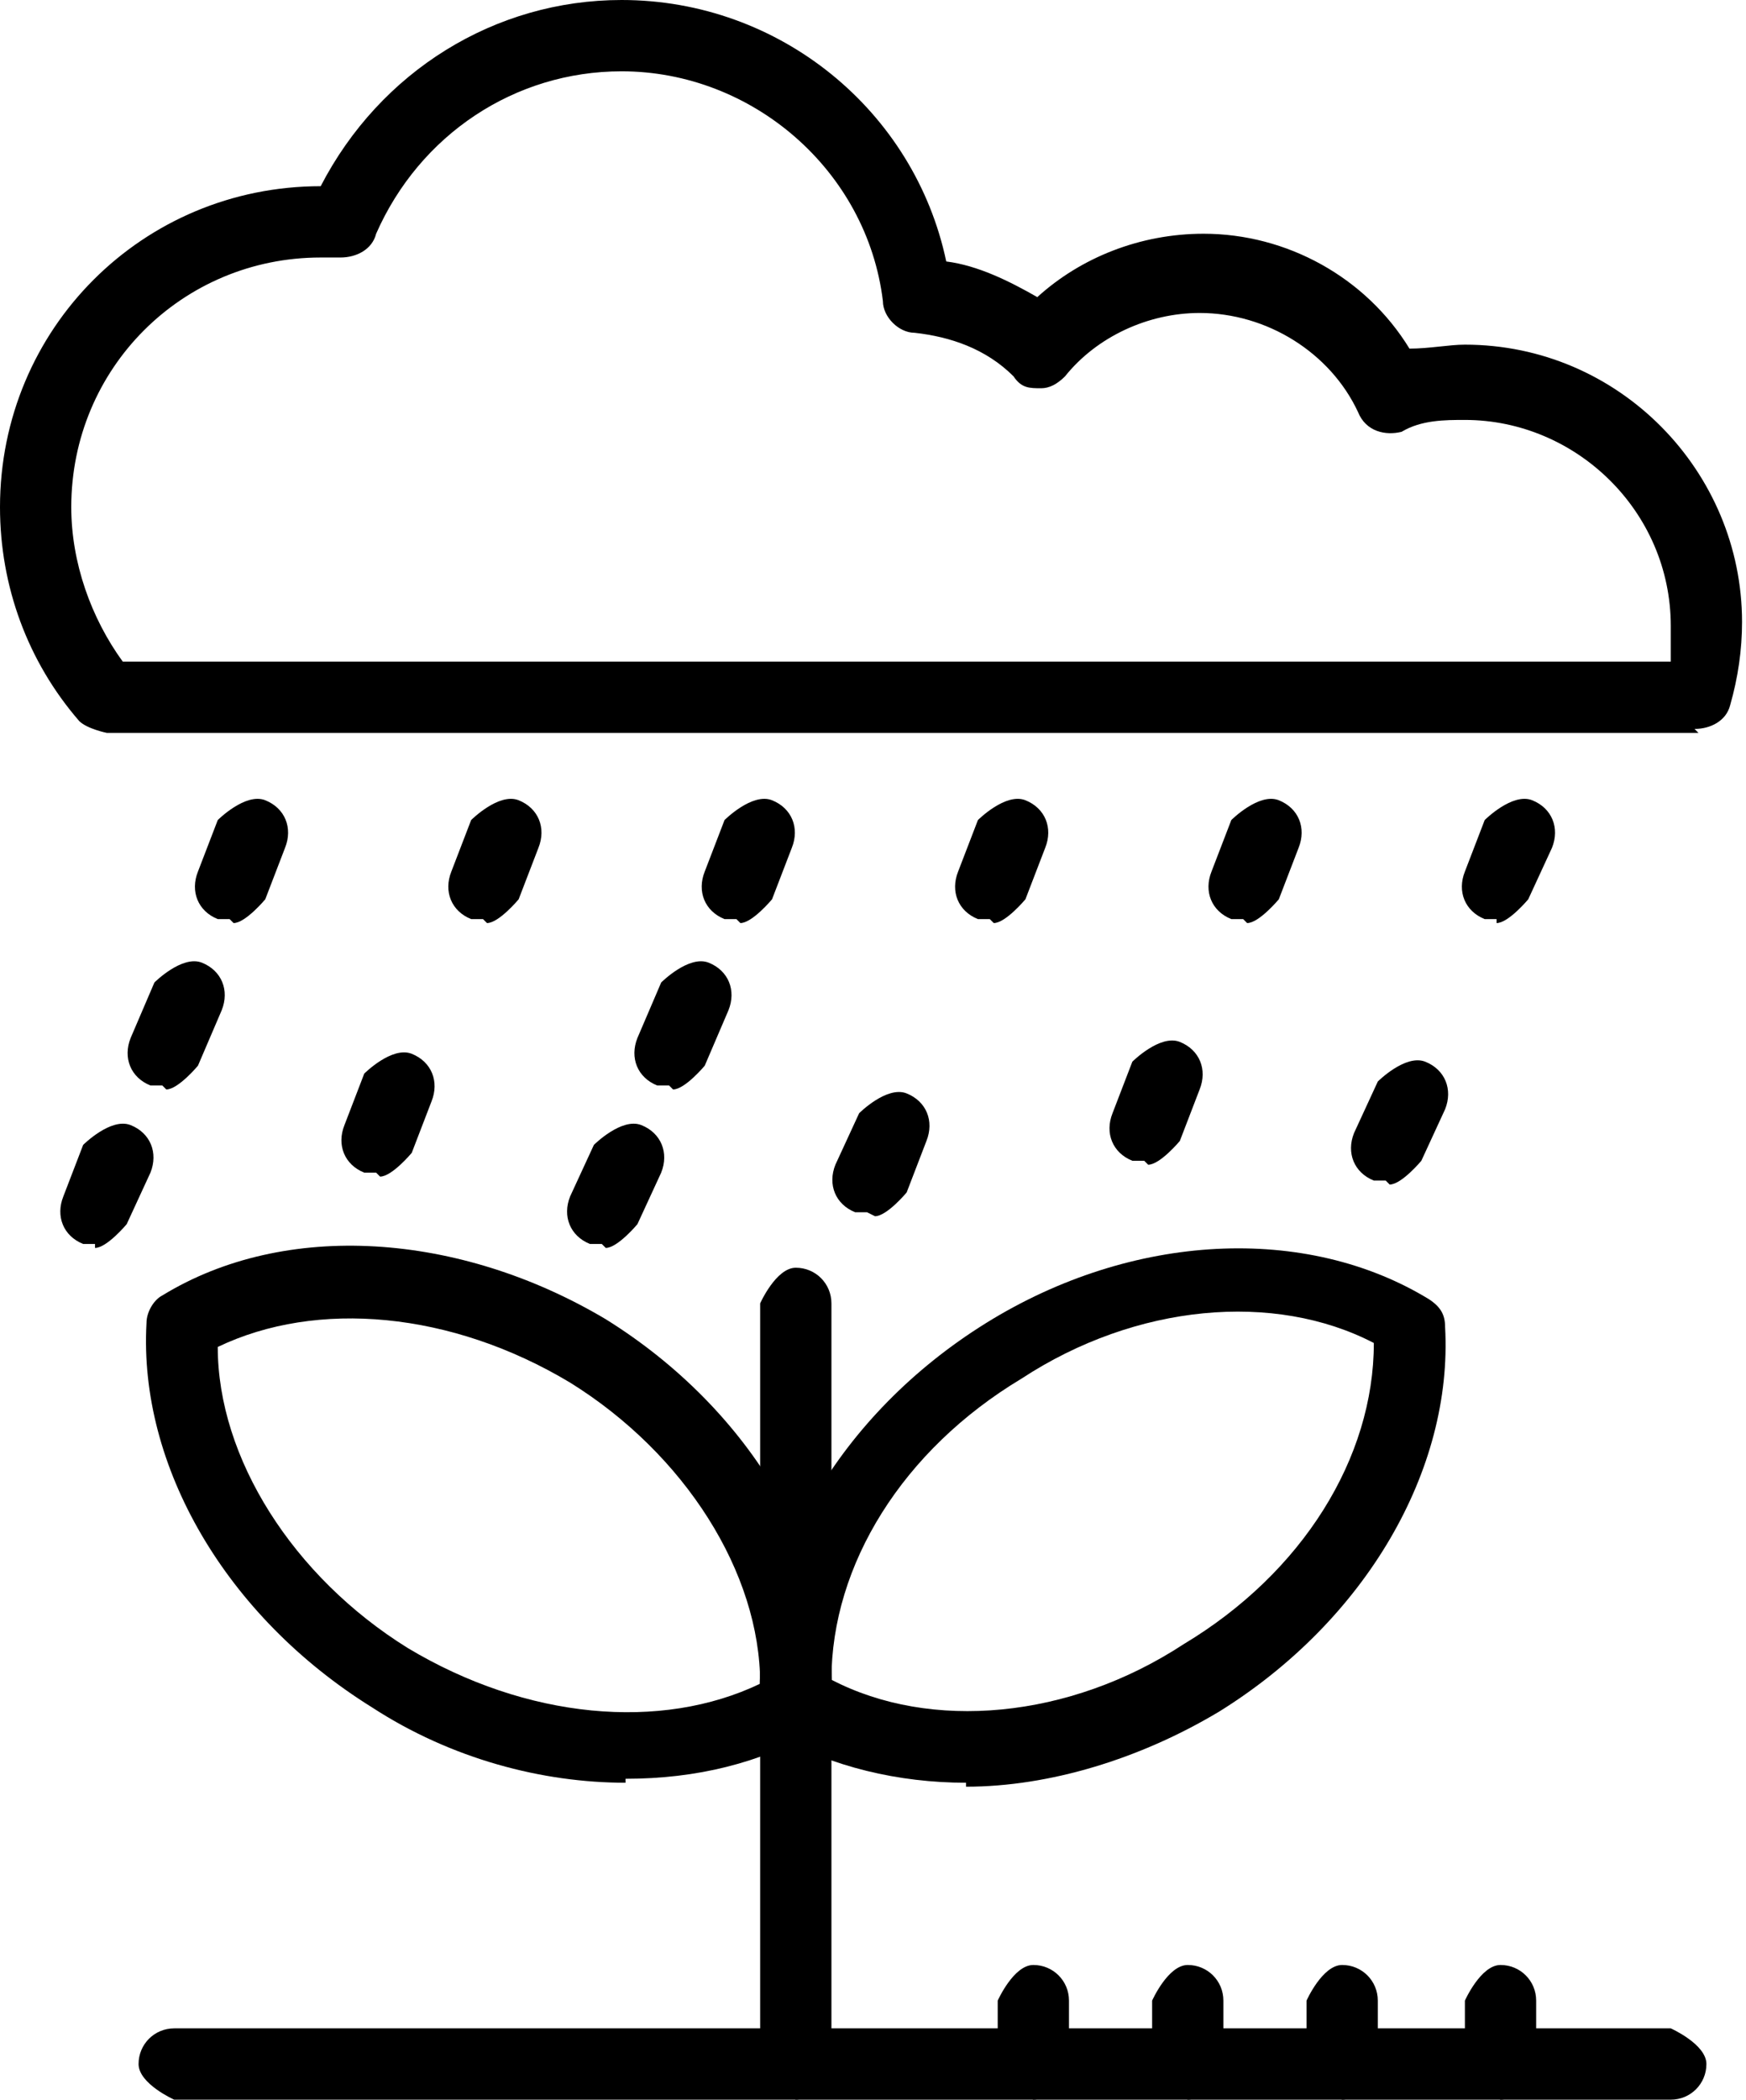 <?xml version="1.0" encoding="UTF-8"?>
<svg id="Camada_2" data-name="Camada 2" xmlns="http://www.w3.org/2000/svg" viewBox="0 0 4.41 5.3">
  <g id="Layer_1" data-name="Layer 1">
    <g>
      <path d="M2.44,4.5c-.17,0-.34-.04-.48-.12-.03-.02-.04-.04-.04-.07-.02-.36.2-.74.57-.97.37-.23.81-.25,1.12-.06.03.02.04.04.04.07.02.36-.2.74-.57.97-.2.12-.43.19-.64.19ZM2.1,4.24c.25.13.6.1.89-.09.3-.18.48-.47.48-.76-.25-.13-.6-.1-.89.09-.3.18-.48.47-.48.76Z"/>
      <path d="M1.58,4.5c-.21,0-.44-.06-.64-.19-.37-.23-.59-.61-.57-.97,0-.03.02-.06.04-.07.31-.19.75-.16,1.12.06.37.23.59.61.57.97,0,.03-.02.06-.04.07-.14.08-.3.12-.48.12ZM.55,3.4c0,.28.19.58.48.76.3.18.64.21.89.09,0-.28-.19-.58-.48-.76-.3-.18-.64-.21-.89-.09Z"/>
      <path d="M2.01,5.3s-.09-.04-.09-.09v-1.92s.04-.09.09-.09.09.04.09.09v1.92s-.04.09-.09.09Z"/>
      <path d="M4.29,1.85H.27s-.05-.01-.07-.03c-.13-.15-.2-.34-.2-.54C0,.83.36.47.81.47c.15-.29.44-.47.76-.47.4,0,.74.28.82.66.08.01.16.05.23.09.11-.1.26-.16.42-.16.21,0,.41.11.52.29.05,0,.1-.01.14-.01.39,0,.7.32.7.7,0,.07-.01.14-.03.21-.01.04-.05.06-.09.06ZM.31,1.67h3.91s0-.06,0-.09c0-.29-.24-.52-.52-.52-.05,0-.11,0-.16.03-.04.01-.09,0-.11-.05-.07-.15-.23-.25-.4-.25-.13,0-.26.06-.34.16-.02.02-.04.03-.06.03-.03,0-.05,0-.07-.03-.07-.07-.16-.1-.25-.11-.04,0-.08-.04-.08-.08-.04-.33-.33-.58-.66-.58-.27,0-.51.16-.62.41-.01.04-.05.06-.09.06-.02,0-.03,0-.05,0C.46.65.18.93.18,1.28c0,.14.05.28.13.39Z"/>
      <path d="M.58,2.32s-.02,0-.03,0c-.05-.02-.07-.07-.05-.12l.05-.13s.07-.07.12-.05c.05.02.07.07.05.12l-.05.13s-.05.06-.08.06Z"/>
      <path d="M.41,2.74s-.02,0-.03,0c-.05-.02-.07-.07-.05-.12l.06-.14s.07-.07.12-.05c.05.02.07.07.05.12l-.06.14s-.05.06-.08.06Z"/>
      <path d="M.24,3.14s-.02,0-.03,0c-.05-.02-.07-.07-.05-.12l.05-.13s.07-.07.12-.05c.05.02.07.07.05.12l-.06.13s-.05.06-.08.06Z"/>
      <path d="M1.22,2.32s-.02,0-.03,0c-.05-.02-.07-.07-.05-.12l.05-.13s.07-.07.12-.05c.05.02.07.07.05.12l-.05.13s-.05.06-.08.06Z"/>
      <path d="M.95,2.96s-.02,0-.03,0c-.05-.02-.07-.07-.05-.12l.05-.13s.07-.07.12-.05c.05.02.07.07.05.12l-.05.13s-.05.06-.08.06Z"/>
      <path d="M1.86,2.32s-.02,0-.03,0c-.05-.02-.07-.07-.05-.12l.05-.13s.07-.07.12-.05c.05.02.07.07.05.12l-.05.13s-.05.06-.08.06Z"/>
      <path d="M1.69,2.74s-.02,0-.03,0c-.05-.02-.07-.07-.05-.12l.06-.14s.07-.07.12-.05c.05.02.07.07.05.12l-.06.14s-.05.06-.08.06Z"/>
      <path d="M1.52,3.14s-.02,0-.03,0c-.05-.02-.07-.07-.05-.12l.06-.13s.07-.07.12-.05c.05.02.07.07.05.12l-.06.13s-.05.06-.08.06Z"/>
      <path d="M2.5,2.32s-.02,0-.03,0c-.05-.02-.07-.07-.05-.12l.05-.13s.07-.07.12-.05c.05.02.07.07.05.12l-.05.13s-.05.06-.08.06Z"/>
      <path d="M2.19,3.06s-.02,0-.03,0c-.05-.02-.07-.07-.05-.12l.06-.13s.07-.07.12-.05c.05.02.07.07.05.12l-.05.13s-.05.06-.08.06Z"/>
      <path d="M3.14,2.32s-.02,0-.03,0c-.05-.02-.07-.07-.05-.12l.05-.13s.07-.07.12-.05c.05.02.07.07.05.12l-.05.13s-.05.06-.08.06Z"/>
      <path d="M2.89,2.93s-.02,0-.03,0c-.05-.02-.07-.07-.05-.12l.05-.13s.07-.07.12-.05c.05.02.07.07.05.12l-.05.13s-.05.06-.08.06Z"/>
      <path d="M3.78,2.32s-.02,0-.03,0c-.05-.02-.07-.07-.05-.12l.05-.13s.07-.07.12-.05c.05.02.07.07.05.12l-.06.13s-.05.06-.08.06Z"/>
      <path d="M3.5,2.98s-.02,0-.03,0c-.05-.02-.07-.07-.05-.12l.06-.13s.07-.07.12-.05c.05.02.07.07.05.12l-.06.13s-.05.06-.08.06Z"/>
      <path d="M4.22,5.3H.44s-.09-.04-.09-.09.04-.09.09-.09h3.78s.09.04.09.09-.04.09-.09.09Z"/>
      <path d="M2.61,5.3s-.09-.04-.09-.09v-.16s.04-.09.09-.09.09.04.09.09v.16s-.04.09-.09.09Z"/>
      <path d="M3,5.3s-.09-.04-.09-.09v-.16s.04-.09.09-.09.09.04.09.09v.16s-.04.09-.09.09Z"/>
      <path d="M3.39,5.3s-.09-.04-.09-.09v-.16s.04-.09.09-.09.09.04.09.09v.16s-.04.09-.09.09Z"/>
      <path d="M3.79,5.3s-.09-.04-.09-.09v-.16s.04-.09.09-.09.09.04.09.09v.16s-.04.09-.09.09Z"/>
    </g>
  </g>
</svg>